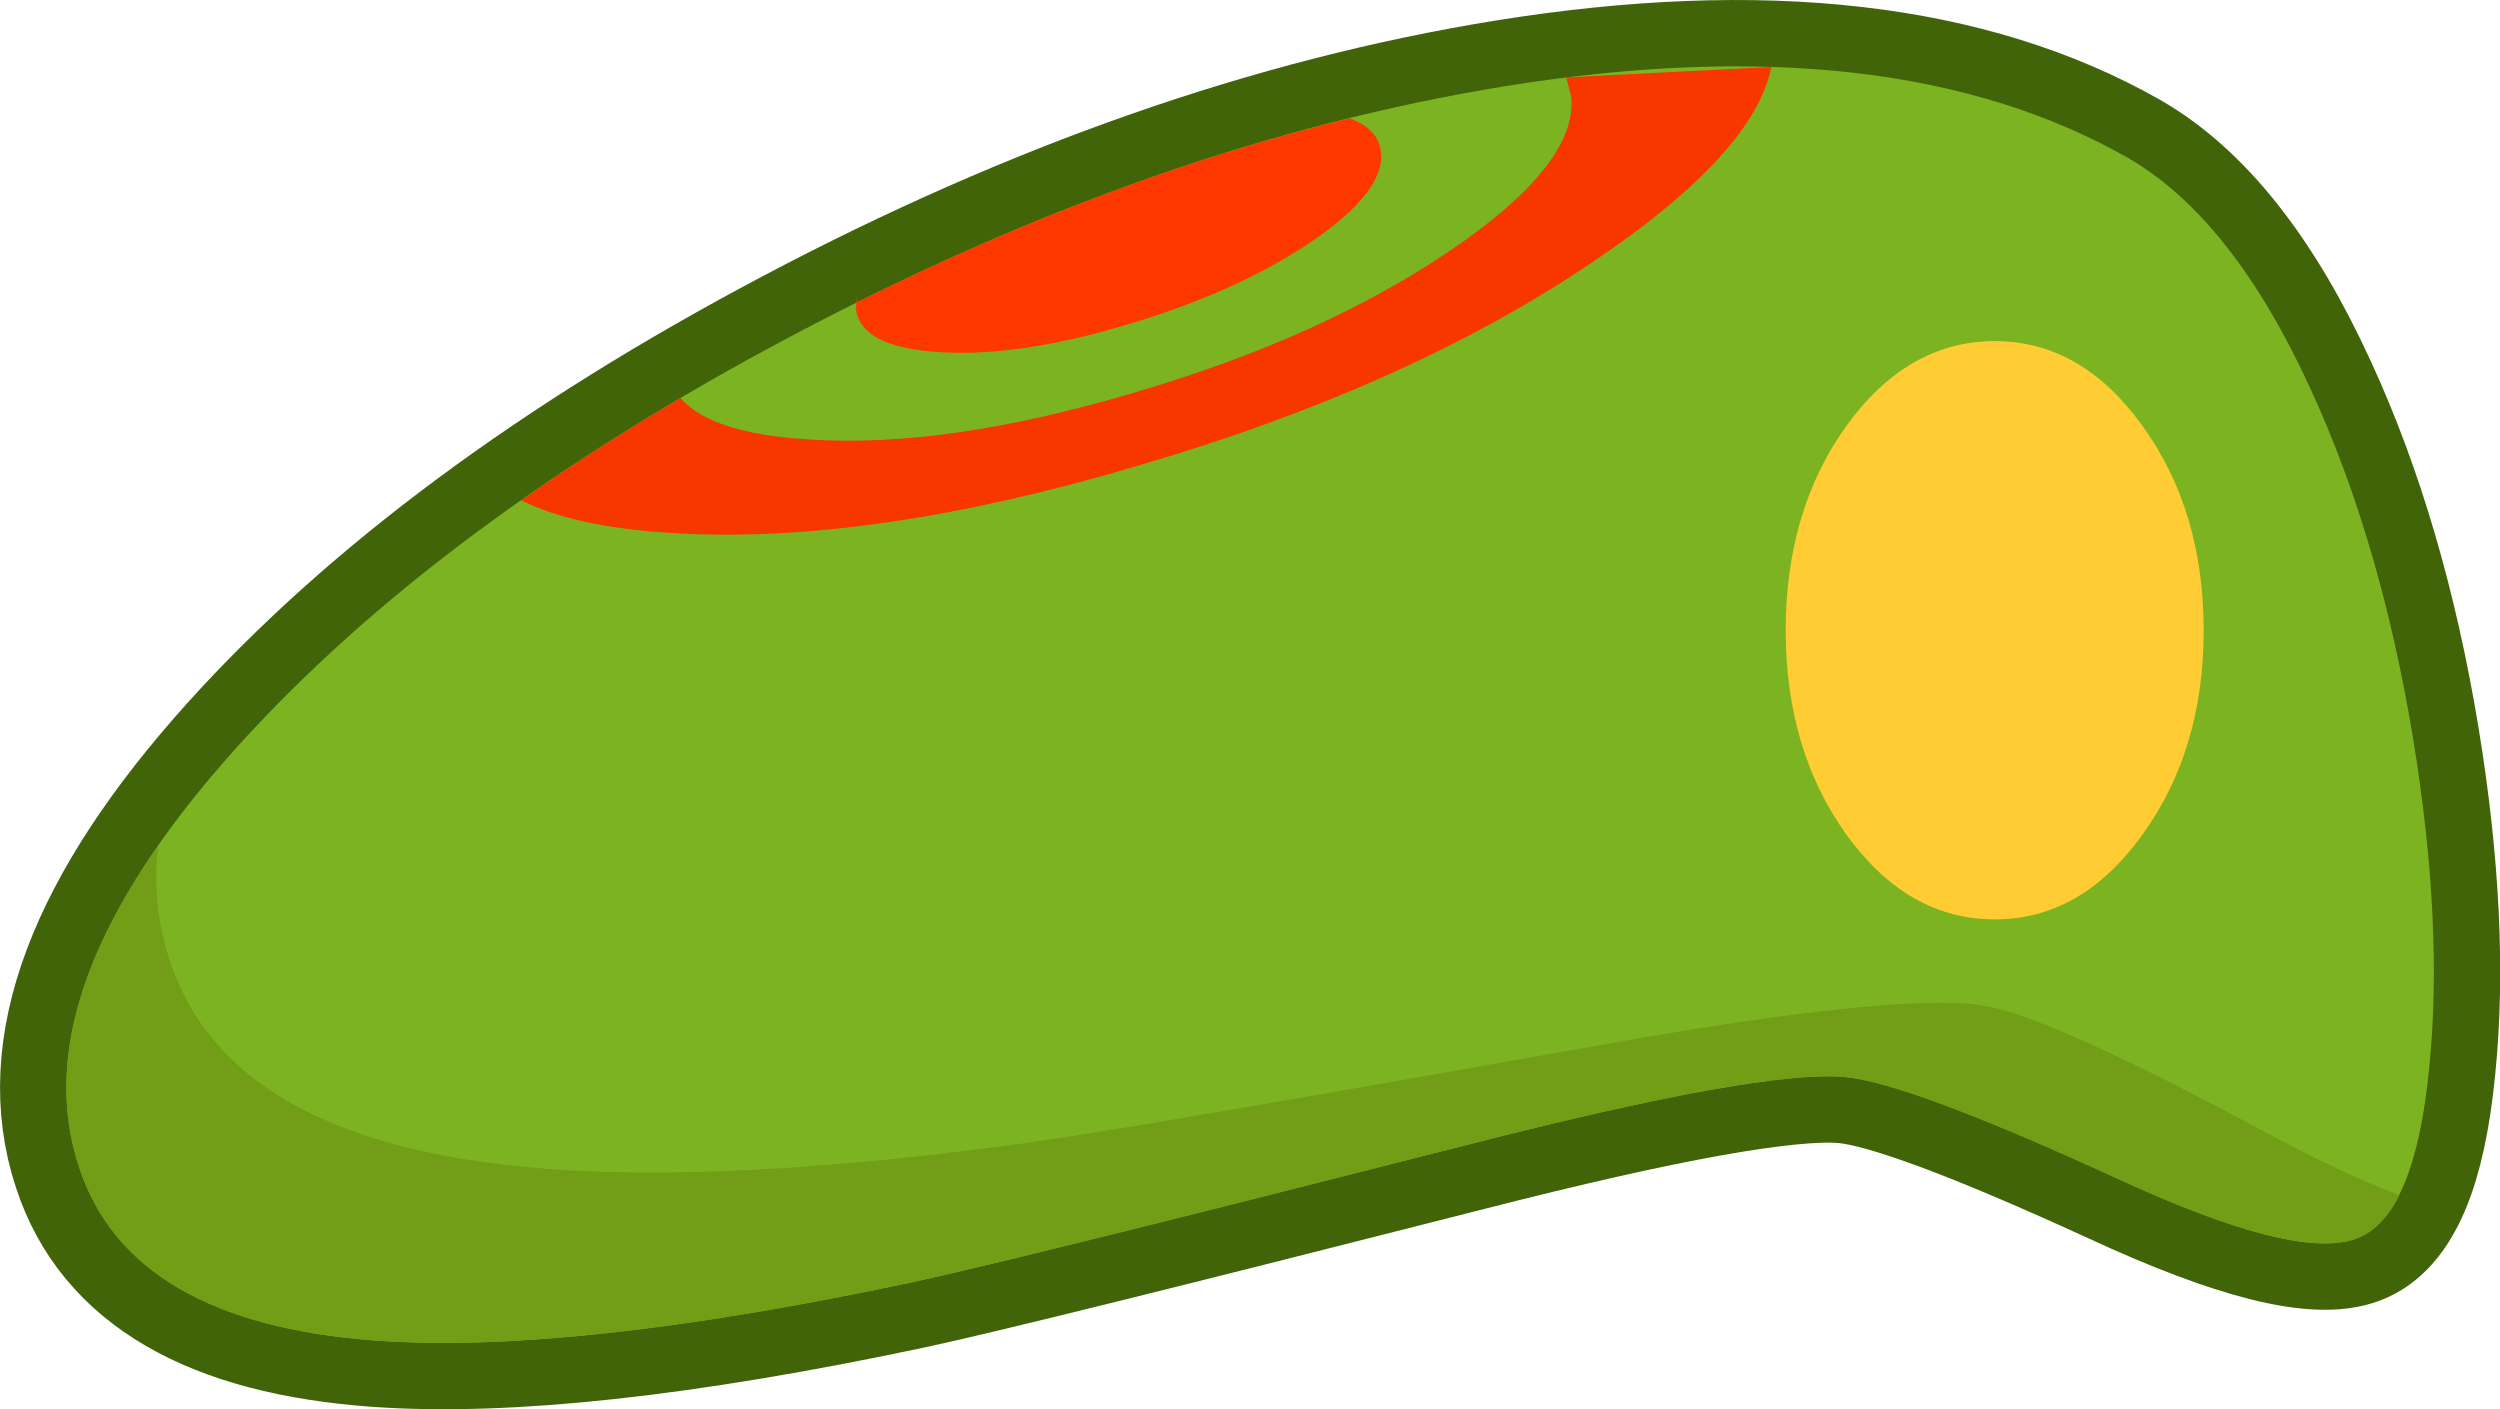 <?xml version="1.0" encoding="UTF-8" standalone="no"?>
<svg xmlns:xlink="http://www.w3.org/1999/xlink" height="127.45px" width="226.1px" xmlns="http://www.w3.org/2000/svg">
  <g transform="matrix(1.0, 0.0, 0.0, 1.0, 113.05, 65.25)">
    <path d="M95.95 -30.0 Q102.25 -16.3 105.2 1.6 107.95 18.45 106.65 31.3 105.35 44.75 100.1 46.75 94.65 48.85 78.35 41.3 59.5 32.65 53.75 32.15 46.2 31.5 19.8 38.25 -21.8 48.85 -30.7 50.75 -61.35 57.25 -78.95 56.0 -101.3 54.4 -105.9 40.3 -111.25 24.15 -91.65 2.35 -73.25 -18.05 -41.3 -34.95 -8.4 -52.35 23.05 -57.45 58.05 -63.1 79.35 -51.0 88.85 -45.55 95.95 -30.0" fill="#416409" fill-rule="evenodd" stroke="none"/>
    <path d="M95.95 -30.0 Q102.25 -16.3 105.2 1.6 107.95 18.45 106.65 31.3 105.35 44.75 100.1 46.75 94.65 48.85 78.35 41.3 59.5 32.65 53.75 32.15 46.2 31.5 19.8 38.25 -21.8 48.85 -30.7 50.75 -61.35 57.25 -78.95 56.0 -101.3 54.4 -105.9 40.3 -111.25 24.15 -91.65 2.35 -73.25 -18.05 -41.3 -34.95 -8.4 -52.35 23.05 -57.45 58.05 -63.1 79.35 -51.0 88.85 -45.55 95.95 -30.0 Z" fill="none" stroke="#416409" stroke-linecap="round" stroke-linejoin="round" stroke-width="12.0"/>
    <path d="M95.95 -30.0 Q102.25 -16.3 105.2 1.6 107.95 18.45 106.65 31.3 105.35 44.75 100.1 46.75 94.65 48.85 78.35 41.3 59.5 32.65 53.75 32.15 46.2 31.5 19.8 38.25 -21.8 48.85 -30.7 50.75 -61.35 57.25 -78.95 56.0 -101.3 54.4 -105.9 40.3 -111.25 24.15 -91.65 2.35 -73.25 -18.05 -41.3 -34.95 -8.4 -52.35 23.05 -57.45 58.05 -63.1 79.35 -51.0 88.85 -45.55 95.95 -30.0" fill="#7cb421" fill-rule="evenodd" stroke="none"/>
    <path d="M19.8 38.25 Q-21.8 48.85 -30.7 50.75 -61.35 57.25 -78.95 56.0 -101.3 54.4 -105.9 40.3 -110.15 27.55 -98.75 11.25 -99.35 16.5 -97.75 21.45 -93.0 36.35 -70.0 39.75 -51.95 42.45 -20.45 38.15 -11.25 36.9 31.5 29.3 58.65 24.45 66.35 25.7 72.3 26.65 91.65 37.05 98.8 40.9 103.95 42.85 102.4 45.9 100.1 46.75 94.65 48.85 78.35 41.3 59.5 32.65 53.75 32.15 46.2 31.5 19.8 38.25" fill="#719d17" fill-rule="evenodd" stroke="none"/>
    <path d="M67.35 -34.4 Q75.2 -34.4 80.7 -26.75 86.25 -19.1 86.25 -8.25 86.25 2.6 80.7 10.25 75.2 17.9 67.35 17.9 59.5 17.9 53.95 10.25 48.45 2.6 48.45 -8.25 48.45 -19.1 53.95 -26.75 59.5 -34.4 67.35 -34.4" fill="#ffcc33" fill-rule="evenodd" stroke="none"/>
    <path d="M9.0 -54.55 Q11.65 -53.6 11.85 -51.45 12.2 -47.9 5.5 -43.35 -1.3 -38.8 -11.1 -35.9 -20.9 -32.95 -28.1 -33.4 -35.3 -33.85 -35.65 -37.4 L-35.5 -38.7 -35.65 -37.85 Q-13.0 -49.15 9.0 -54.55" fill="#ff3700" fill-rule="evenodd" stroke="none"/>
    <path d="M28.6 -58.25 L47.15 -59.2 Q45.6 -51.45 31.35 -41.8 14.65 -30.4 -9.9 -23.2 -34.4 -15.9 -52.35 -17.05 -61.2 -17.6 -65.9 -20.0 -59.15 -24.75 -51.5 -29.25 L-51.9 -29.75 Q-49.35 -26.05 -39.8 -25.5 -27.4 -24.7 -10.45 -29.75 6.45 -34.7 18.05 -42.55 29.65 -50.4 29.05 -56.5 L28.6 -58.25" fill="#f73600" fill-rule="evenodd" stroke="none"/>
  </g>
</svg>
